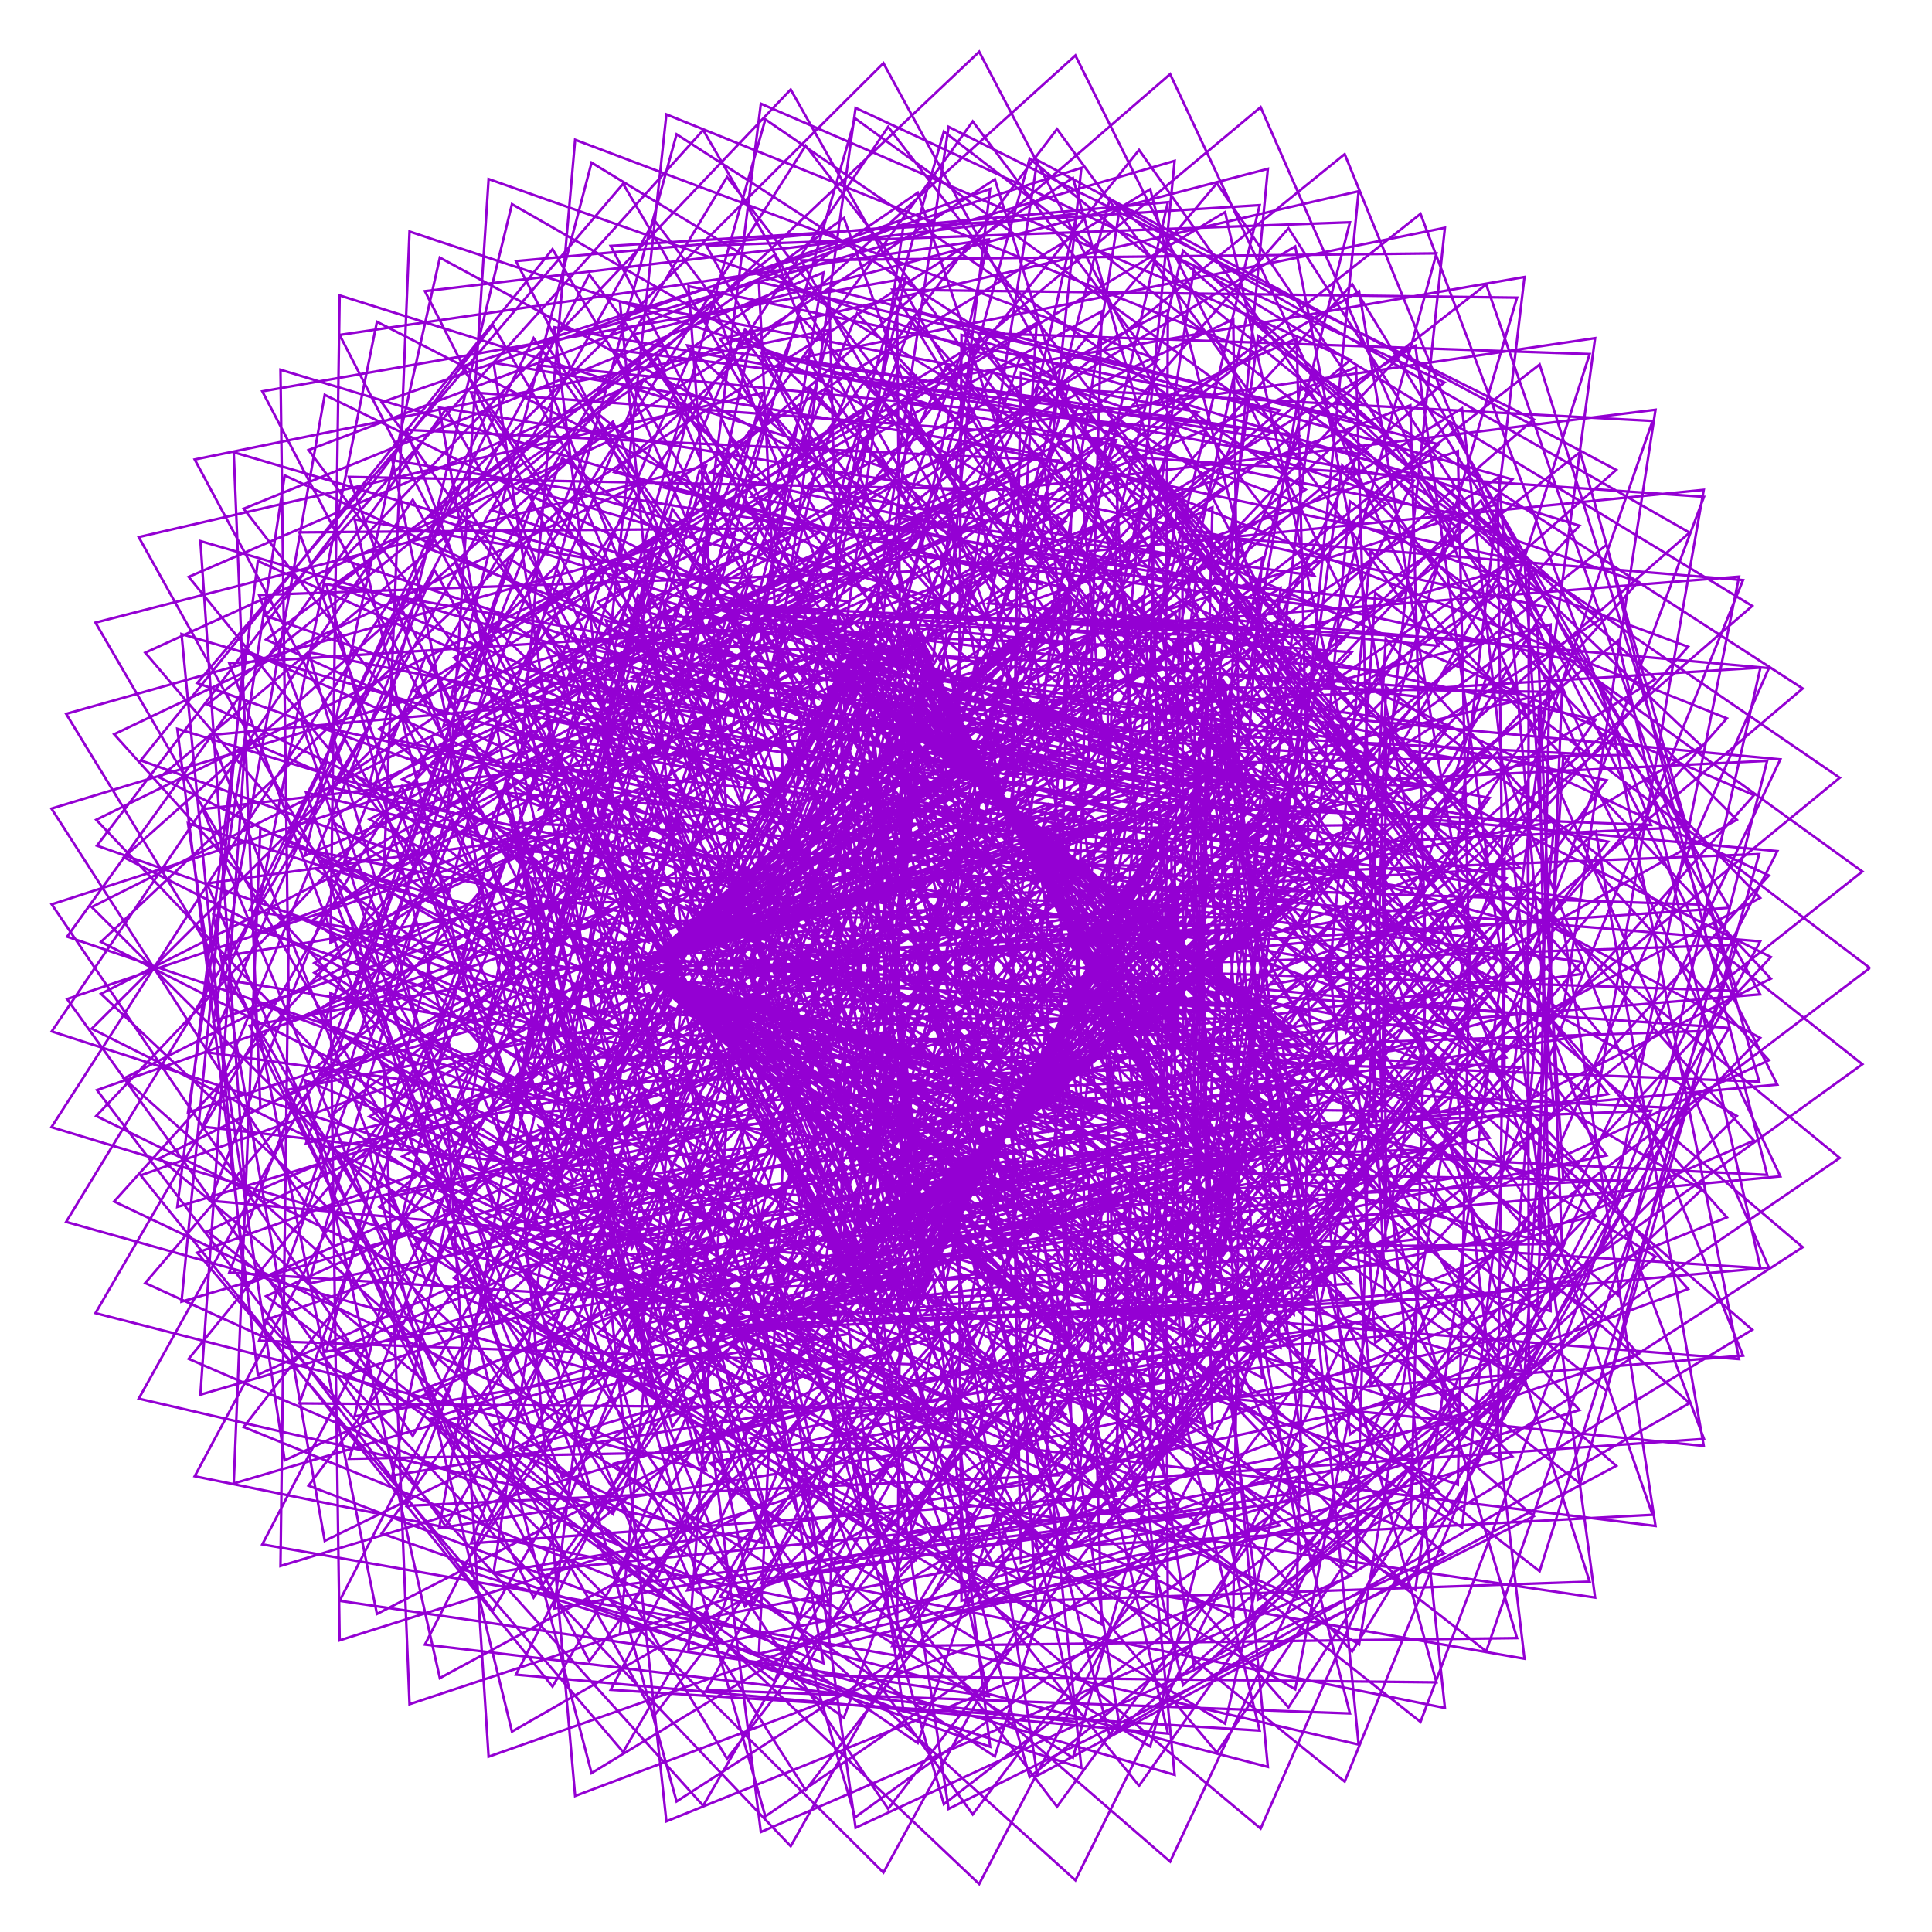 <?xml version="1.0" encoding="utf-8"  standalone="no"?>
<svg 
 width="777" height="777"
 viewBox="0 0 777 777"
 xmlns="http://www.w3.org/2000/svg"
 xmlns:xlink="http://www.w3.org/1999/xlink"
>

<title>Gnuplot</title>
<desc>Produced by GNUPLOT 5.2 patchlevel 7 </desc>

<g id="gnuplot_canvas">

<rect x="0" y="0" width="777" height="777" fill="none"/>
<defs>

	<circle id='gpDot' r='0.5' stroke-width='0.5' stroke='currentColor'/>
	<path id='gpPt0' stroke-width='0.222' stroke='currentColor' d='M-1,0 h2 M0,-1 v2'/>
	<path id='gpPt1' stroke-width='0.222' stroke='currentColor' d='M-1,-1 L1,1 M1,-1 L-1,1'/>
	<path id='gpPt2' stroke-width='0.222' stroke='currentColor' d='M-1,0 L1,0 M0,-1 L0,1 M-1,-1 L1,1 M-1,1 L1,-1'/>
	<rect id='gpPt3' stroke-width='0.222' stroke='currentColor' x='-1' y='-1' width='2' height='2'/>
	<rect id='gpPt4' stroke-width='0.222' stroke='currentColor' fill='currentColor' x='-1' y='-1' width='2' height='2'/>
	<circle id='gpPt5' stroke-width='0.222' stroke='currentColor' cx='0' cy='0' r='1'/>
	<use xlink:href='#gpPt5' id='gpPt6' fill='currentColor' stroke='none'/>
	<path id='gpPt7' stroke-width='0.222' stroke='currentColor' d='M0,-1.33 L-1.33,0.67 L1.33,0.67 z'/>
	<use xlink:href='#gpPt7' id='gpPt8' fill='currentColor' stroke='none'/>
	<use xlink:href='#gpPt7' id='gpPt9' stroke='currentColor' transform='rotate(180)'/>
	<use xlink:href='#gpPt9' id='gpPt10' fill='currentColor' stroke='none'/>
	<use xlink:href='#gpPt3' id='gpPt11' stroke='currentColor' transform='rotate(45)'/>
	<use xlink:href='#gpPt11' id='gpPt12' fill='currentColor' stroke='none'/>
	<path id='gpPt13' stroke-width='0.222' stroke='currentColor' d='M0,1.330 L1.265,0.411 L0.782,-1.067 L-0.782,-1.076 L-1.265,0.411 z'/>
	<use xlink:href='#gpPt13' id='gpPt14' fill='currentColor' stroke='none'/>
	<filter id='textbox' filterUnits='objectBoundingBox' x='0' y='0' height='1' width='1'>
	  <feFlood flood-color='white' flood-opacity='1' result='bgnd'/>
	  <feComposite in='SourceGraphic' in2='bgnd' operator='atop'/>
	</filter>
	<filter id='greybox' filterUnits='objectBoundingBox' x='0' y='0' height='1' width='1'>
	  <feFlood flood-color='lightgrey' flood-opacity='1' result='grey'/>
	  <feComposite in='SourceGraphic' in2='grey' operator='atop'/>
	</filter>
</defs>
<g fill="none" color="white" stroke="currentColor" stroke-width="1.00" stroke-linecap="butt" stroke-linejoin="miter">
</g>
<g fill="none" color="black" stroke="currentColor" stroke-width="1.00" stroke-linecap="butt" stroke-linejoin="miter">
</g>
<g fill="none" color="black" stroke="currentColor" stroke-width="1.00" stroke-linecap="butt" stroke-linejoin="miter">
</g>
	<g id="gnuplot_plot_1" ><title>real(z(t)),imag(z(t))</title>
<g fill="none" color="black" stroke="currentColor" stroke-width="1.00" stroke-linecap="butt" stroke-linejoin="miter">
	<path stroke='rgb(148,   0, 211)'  d='M752.0,389.3 L553.1,238.4 L541.4,415.2 L678.9,260.1 L431.8,168.7 L426.1,387.9 L543.6,262.3 L304.4,244.6
		L358.1,495.3 L500.5,374.3 L306.5,388.5 L433.9,615.2 L594.2,447.3 L424.0,445.1 L583.0,608.8 L707.9,378.6
		L510.5,362.2 L649.3,482.2 L699.4,231.9 L457.4,251.2 L573.2,379.3 L567.2,163.0 L321.1,257.1 L460.7,414.3
		L452.2,238.6 L256.9,389.3 L459.4,538.5 L474.0,358.8 L338.5,510.1 L586.3,597.1 L591.3,373.5 L471.8,495.2
		L708.0,510.0 L650.7,257.6 L504.6,378.2 L695.4,365.1 L565.5,140.4 L404.1,311.1 L574.5,316.2 L417.2,155.0
		L294.9,386.9 L495.7,403.8 L360.5,282.9 L313.7,531.0 L558.2,508.3 L443.7,376.0 L449.7,587.9 L694.5,489.6
		L552.3,328.9 L557.4,502.2 L749.0,350.5 L542.9,201.6 L525.4,382.8 L658.9,234.0 L410.6,149.9 L406.4,376.3
		L528.1,256.7 L294.9,243.1 L355.6,495.4 L505.3,373.2 L317.4,383.5 L449.2,604.4 L611.4,429.4 L440.2,419.9
		L595.6,577.2 L714.8,342.3 L510.4,323.6 L641.8,444.1 L685.2,197.0 L438.2,221.7 L551.4,356.7 L545.4,147.7
		L302.0,248.7 L446.8,411.1 L445.0,238.4 L256.9,389.3 L466.2,536.0 L486.2,351.5 L354.0,496.2 L602.4,575.9
		L605.1,345.3 L480.9,461.3 L710.7,472.5 L646.1,219.1 L492.8,341.5 L677.6,332.7 L543.8,114.3 L380.9,292.1
		L552.7,304.5 L399.3,149.4 L282.9,385.5 L490.8,404.2 L362.8,282.3 L322.3,526.7 L571.3,498.2 L458.8,358.9
		L464.1,563.5 L705.4,458.7 L557.6,293.1 L555.7,464.0 L739.9,312.8 L527.1,166.9 L504.4,353.4 L635.2,211.4
		L386.7,134.7 L385.2,367.9 L511.8,253.7 L285.2,243.2 L353.2,495.9 L509.8,371.4 L327.4,376.9 L462.6,591.4
		L625.5,409.1 L452.3,392.5 L603.1,544.0 L716.0,305.4 L504.2,285.6 L628.4,407.8 L665.8,164.8 L414.6,195.7
		L526.2,337.9 L521.5,136.1 L281.9,243.3 L432.5,410.1 L437.7,239.3 L256.9,389.3 L472.6,532.5 L497.2,342.3
		L367.1,480.0 L614.9,552.4 L614.4,315.2 L484.7,426.4 L707.5,435.0 L635.5,181.8 L475.4,307.1 L654.9,303.6
		L518.2,91.8 L355.1,277.1 L529.3,296.3 L380.8,146.7 L271.0,386.1 L486.1,405.3 L365.1,281.2 L330.1,521.0
		L582.6,486.2 L471.0,339.6 L474.4,537.1 L711.4,426.4 L557.3,257.0 L548.1,426.7 L725.0,276.9 L506.0,135.1
		L479.1,327.6 L608.2,192.8 L360.8,123.3 L362.9,362.9 L495.3,253.2 L275.7,244.7 L351.0,496.7 L513.9,368.8
		L336.3,368.9 L473.8,576.4 L636.2,386.8 L459.9,363.6 L605.4,510.1 L711.4,268.7 L492.2,249.0 L609.5,373.9
		L641.5,136.0 L387.3,173.6 L498.5,323.2 L496.0,128.4 L261.2,241.1 L418.3,411.4 L430.7,241.3 L256.9,389.3
		L478.3,528.0 L506.6,331.5 L377.5,462.0 L623.6,527.3 L618.8,284.1 L482.9,391.3 L698.5,398.5 L619.2,146.6
		L452.8,275.9 L628.0,278.3 L489.4,73.7 L327.2,266.2 L505.0,291.9 L362.1,146.9 L259.2,388.5 L481.6,407.2
		L367.1,279.9 L337.0,514.3 L592.0,472.5 L480.1,318.7 L480.5,509.5 L712.2,393.6 L551.3,221.4 L534.7,390.9
		L704.7,243.7 L480.3,107.0 L450.1,306.1 L578.6,178.7 L333.4,116.2 L340.1,361.5 L478.9,255.3 L266.5,247.8
		L348.8,497.9 L517.6,365.7 L343.8,359.5 L482.5,559.8 L643.3,363.1 L462.9,333.8 L602.3,476.2 L701.0,233.3
		L474.6,214.7 L585.6,343.4 L613.1,111.4 L356.8,156.1 L468.7,313.0 L469.7,124.7 L240.4,242.2 L404.4,414.8
		L424.1,244.4 L256.9,389.3 L483.3,522.6 L514.2,319.4 L385.0,442.6 L628.2,501.1 L618.3,252.7 L475.7,356.9
		L683.9,363.8 L597.7,114.4 L425.7,248.6 L597.5,257.5 L458.1,60.3 L297.9,259.9 L480.2,291.3 L343.6,150.1
		L248.0,392.8 L477.4,409.8 L368.9,278.2 L342.7,506.5 L599.0,457.6 L485.8,296.5 L482.2,481.2 L707.9,361.1
		L539.8,187.2 L515.9,357.7 L679.5,214.2 L450.4,83.2 L418.1,289.4 L547.1,169.3 L305.2,113.4 L317.4,363.6
		L463.0,260.0 L258.0,252.2 L346.9,499.4 L520.8,362.0 L349.8,349.1 L488.5,542.1 L646.7,338.5 L461.2,303.9
		L593.9,443.2 L685.3,199.8 L451.8,183.6 L557.1,317.0 L581.1,91.6 L324.0,143.6 L437.8,307.6 L443.1,125.2
		L220.1,246.6 L391.2,420.4 L418.1,248.4 L256.9,389.3 L487.4,516.6 L519.8,306.2 L389.4,422.2 L628.7,474.5
		L612.9,221.7 L463.2,324.0 L664.0,331.8 L571.3,86.0 L394.6,225.8 L564.0,241.8 L425.1,51.9 L268.0,258.2
		L455.7,294.7 L325.9,156.1 L237.5,398.7 L473.8,412.9 L370.4,276.3 L347.2,497.9 L603.7,441.7 L487.9,273.8
		L479.5,453.0 L698.5,329.7 L523.1,155.1 L492.1,327.9 L650.0,189.0 L417.2,64.4 L383.8,278.0 L514.6,165.0
		L276.9,115.1 L295.3,369.3 L448.1,267.1 L250.2,258.0 L345.3,501.2 L523.4,357.9 L354.0,337.8 L491.7,523.6
		L646.1,313.8 L454.9,274.7 L580.5,411.9 L664.6,169.3 L424.5,156.4 L524.9,295.5 L546.4,76.9 L289.6,136.3
		L406.4,307.1 L416.9,129.9 L200.7,254.1 L379.1,428.0 L412.8,253.4 L256.9,389.3 L490.4,510.0 L523.2,292.4
		L390.5,401.4 L625.1,448.2 L602.7,192.0 L445.7,293.5 L639.4,303.4 L540.8,62.0 L360.3,208.2 L528.6,231.5
		L391.2,48.8 L238.2,261.2 L432.0,301.8 L309.3,164.8 L228.2,406.2 L470.6,416.7 L371.6,274.2 L350.2,488.7
		L605.8,425.3 L486.5,251.0 L472.3,425.6 L684.4,300.1 L501.6,126.1 L464.0,302.1 L616.8,168.7 L381.5,51.0
		L348.2,272.0 L481.8,165.8 L249.3,121.2 L274.3,378.4 L434.4,276.4 L243.4,264.8 L343.9,503.3 L525.2,353.4
		L356.4,326.1 L491.9,504.9 L641.7,289.4 L444.0,246.8 L562.3,383.1 L639.3,142.4 L393.3,133.9 L489.7,279.2
		L509.9,67.9 L254.5,134.6 L375.2,311.5 L391.8,138.6 L182.6,264.5 L368.3,437.4 L408.3,259.2 L256.9,389.3
		L492.5,503.0 L524.5,278.1 L388.3,380.7 L617.3,422.7 L588.0,164.2 L423.6,266.2 L610.6,279.1 L507.0,43.1
		L323.7,196.2 L491.9,226.8 L357.2,51.0 L209.3,268.8 L409.7,312.6 L294.3,176.0 L220.1,415.1 L468.1,420.8
		L372.4,271.9 L351.8,479.2 L605.4,408.8 L481.5,228.7 L461.0,399.7 L665.8,273.1 L475.8,100.8 L432.2,281.0
		L580.9,153.8 L344.1,43.4 L312.1,271.6 L449.6,171.8 L222.9,131.6 L255.1,390.6 L422.4,287.8 L237.8,272.7
		L342.9,505.5 L526.4,348.6 L357.0,314.1 L489.2,486.4 L633.6,266.0 L429.0,220.9 L539.9,357.5 L610.1,119.7
		L358.9,116.5 L452.5,268.6 L472.4,64.7 L219.5,138.3 L345.2,320.8 L368.3,151.1 L166.5,277.6 L359.2,448.4
		L404.8,265.5 L256.9,389.2 L493.3,495.8 L523.5,263.8 L383.0,360.6 L605.7,398.8 L569.2,139.1 L397.5,242.6
		L578.4,259.7 L470.6,29.8 L285.6,190.0 L455.0,228.0 L324.0,58.6 L181.9,280.9 L389.3,326.7 L281.3,189.4
		L213.5,425.2 L466.2,425.3 L372.9,269.5 L351.9,469.5 L602.3,392.5 L473.1,207.5 L445.7,375.8 L643.2,249.3
		L446.4,79.9 L397.4,265.2 L543.2,144.7 L306.0,41.7 L276.4,276.9 L418.7,182.7 L198.5,145.9 L237.9,405.7
		L412.3,300.9 L233.4,281.3 L342.2,507.8 L526.8,343.8 L355.7,302.2 L483.7,468.5 L621.8,244.2 L410.0,197.7
		L513.7,335.7 L577.7,101.9 L322.2,104.7 L414.0,264.0 L434.9,67.5 L185.6,147.5 L317.0,334.6 L347.1,167.1
		L152.6,293.1 L351.8,460.6 L402.3,272.4 L256.9,389.3 L493.1,488.5 L520.3,249.9 L374.5,341.6 L590.5,377.0
		L546.6,117.2 L368.1,223.4 L543.6,245.5 L432.5,22.3 L247.1,189.9 L418.7,234.9 L292.4,71.2 L156.7,297.1
		L371.4,343.8 L270.4,204.7 L208.6,436.1 L465.1,430.1 L373.0,267.1 L350.4,460.0 L596.8,377.0 L461.5,187.9
		L427.0,354.6 L617.1,229.3 L414.1,63.8 L360.7,255.0 L504.5,141.7 L268.0,46.0 L241.9,287.8 L389.8,198.3
		L176.6,163.9 L223.4,423.3 L404.4,315.4 L230.5,290.5 L342.0,510.3 L526.4,338.9 L352.5,290.6 L475.4,451.8
		L606.8,224.5 L387.7,177.8 L484.5,318.3 L542.9,89.4 L284.1,98.8 L375.2,265.4 L398.2,76.0 L153.5,161.8
		L291.3,352.7 L328.7,186.3 L141.2,310.6 L346.4,473.9 L400.9,279.5 L256.9,389.3 L491.7,481.4 L515.0,236.6
		L363.2,324.1 L572.0,357.9 L520.9,99.1 L336.0,209.0 L506.9,236.9 L393.8,20.8 L209.0,195.8 L383.9,247.4
		L263.2,88.6 L134.4,317.0 L356.4,363.5 L262.2,221.5 L205.4,447.7 L464.7,434.9 L372.7,264.7 L347.5,450.8
		L588.8,362.4 L446.9,170.3 L405.1,336.7 L588.3,213.7 L379.6,52.9 L322.8,250.7 L465.7,144.7 L231.3,56.2
		L209.6,303.9 L363.8,218.3 L157.8,185.1 L211.8,443.0 L398.8,331.0 L229.1,300.1 L342.1,512.7 L525.3,334.2
		L347.6,279.6 L464.6,436.5 L589.0,207.4 L362.5,161.6 L452.9,305.6 L506.6,82.5 L245.6,98.9 L337.2,272.9
		L363.4,90.2 L124.1,181.0 L268.7,374.5 L313.4,208.1 L132.8,329.6 L343.2,487.8 L400.7,286.8 L256.9,389.3
		L489.2,474.5 L507.6,224.4 L349.3,308.6 L550.8,341.8 L492.7,85.3 L302.1,199.9 L469.4,234.2 L355.3,25.4
		L172.3,207.6 L351.6,265.2 L237.0,110.4 L115.5,340.2 L344.7,385.3 L256.6,239.3 L204.1,459.6 L465.1,439.8
		L372.1,262.3 L343.1,442.1 L578.7,349.3 L429.8,155.2 L380.7,322.3 L557.4,202.8 L343.9,47.6 L284.6,252.4
		L428.0,153.8 L196.5,72.0 L180.2,324.8 L341.2,242.0 L142.6,208.9 L203.4,464.2 L395.8,347.2 L229.1,309.7
		L342.5,515.1 L523.4,329.7 L341.0,269.6 L451.5,423.1 L568.6,193.3 L335.1,149.5 L419.7,298.1 L469.7,81.3
		L207.5,105.0 L300.8,286.3 L331.2,109.6 L98.0,204.6 L249.8,399.7 L301.8,232.0 L127.4,349.7 L342.3,502.1
		L401.5,294.0 L256.9,389.2 L485.7,468.2 L498.4,213.4 L333.1,295.5 L527.4,329.3 L462.6,76.1 L267.1,196.1
		L431.9,237.4 L318.0,36.0 L137.9,225.0 L322.4,287.9 L214.6,136.0 L100.4,366.0 L336.6,408.7 L253.9,257.9
		L204.7,471.6 L466.3,444.5 L371.1,260.1 L337.5,434.3 L566.7,338.0 L410.5,142.9 L354.3,312.0 L525.1,196.9
		L307.8,48.0 L247.3,260.0 L392.1,168.7 L164.7,93.1 L154.4,350.1 L322.6,269.0 L131.2,234.9 L198.4,486.5
		L395.3,363.8 L230.7,319.3 L343.4,517.4 L520.9,325.5 L332.9,260.7 L436.5,411.9 L546.3,182.5 L306.2,141.9
		L385.7,295.9 L433.1,85.9 L170.9,117.1 L266.9,305.2 L302.4,133.9 L75.9,232.0 L235.1,427.4 L294.1,257.4
		L125.3,370.4 L343.5,516.4 L403.6,301.0 L256.9,389.3 L481.2,462.4 L487.6,204.0 L315.1,285.1 L502.2,320.6
		L431.5,71.6 L232.0,197.9 L395.4,246.4 L282.8,52.3 L106.7,247.6 L297.1,314.8 L196.4,164.8 L89.6,393.9
		L332.1,433.0 L254.1,276.6 L207.1,483.3 L468.2,449.0 L369.7,258.1 L330.7,427.4 L553.1,328.6 L389.6,133.9
		L326.6,305.9 L492.3,196.0 L272.1,54.0 L211.5,273.4 L358.9,189.0 L136.6,118.8 L132.9,379.1 L308.4,298.6
		L124.1,262.3 L196.9,509.3 L397.4,380.2 L233.7,328.4 L344.6,519.5 L517.8,321.8 L323.5,253.2 L419.9,403.2
		L522.6,175.4 L276.4,138.9 L351.8,299.0 L397.6,96.3 L136.6,134.7 L236.5,329.1 L277.8,162.4 L58.4,262.5
		L224.9,457.2 L290.4,283.8 L126.4,391.2 L347.0,530.2 L406.6,307.6 L256.9,389.2 L475.9,457.5 L475.5,196.4
		L295.7,277.6 L476.1,316.0 L400.1,72.1 L197.6,205.1 L360.7,261.0 L250.6,73.9 L79.3,274.7 L276.3,345.4
		L183.0,196.1 L83.2,423.2 L331.6,457.8 L257.3,295.0 L211.3,494.6 L470.7,453.1 L368.1,256.3 L322.9,421.7
		L538.1,321.5 L367.4,128.2 L298.4,304.2 L459.8,200.4 L237.9,65.4 L178.3,292.2 L329.4,214.2 L112.8,148.7
		L116.2,411.2 L299.1,330.1 L121.4,290.5 L199.1,532.0 L402.1,396.0 L238.2,337.0 L346.1,521.4 L514.1,318.6
		L313.1,247.3 L402.2,397.2 L498.1,172.1 L246.5,140.6 L318.8,307.3 L364.2,112.0 L105.5,157.4 L210.1,357.6
		L258.0,194.3 L45.9,295.3 L219.5,488.1 L290.9,310.4 L130.7,411.5 L352.6,543.4 L410.7,313.6 L256.9,389.3
		L469.9,453.4 L462.4,190.8 L275.3,273.3 L449.5,315.5 L369.1,77.5 L164.8,217.7 L328.8,280.9 L222.2,100.2
		L56.6,305.8 L260.6,378.8 L174.6,229.1 L81.5,453.1 L334.9,482.3 L263.3,312.7 L217.3,505.0 L473.9,456.8
		L366.1,254.8 L314.4,417.3 L522.3,316.9 L344.7,126.0 L270.2,306.9 L428.4,209.7 L205.9,82.1 L148.5,316.0
		L304.2,243.7 L94.0,181.9 L104.7,445.4 L294.8,362.6 L123.1,318.7 L204.8,554.1 L409.2,411.0 L243.9,344.8
		L347.9,523.1 L509.9,316.1 L301.9,243.0 L383.8,394.0 L473.3,172.6 L217.3,147.0 L287.5,320.7 L333.6,132.7
		L78.3,184.8 L188.5,389.8 L243.3,229.0 L38.7,329.7 L219.1,519.5 L295.6,336.5 L138.2,431.0 L360.2,555.5
		L415.7,319.0 L256.9,389.3 L463.3,450.3 L448.5,187.4 L254.5,272.2 L423.1,319.1 L339.4,87.7 L134.3,235.2
		L300.3,305.5 L198.2,130.7 L39.0,340.1 L250.3,414.3 L171.5,263.0 L84.5,482.9 L342.1,506.0 L272.0,329.3
		L224.8,514.4 L477.6,460.0 L364.0,253.6 L305.2,414.2 L505.9,314.8 L321.9,127.5 L242.8,314.1 L398.8,223.9
		L176.9,103.6 L122.7,344.1 L283.9,276.9 L80.6,217.6 L98.7,481.0 L295.6,395.4 L129.1,346.4 L213.8,575.1
		L418.5,424.6 L250.8,351.6 L349.9,524.4 L505.4,314.2 L290.1,240.6 L365.0,393.8 L448.9,177.0 L189.4,157.8
		L258.7,338.9 L306.7,158.0 L55.8,216.0 L172.2,425.0 L234.3,265.5 L36.9,364.8 L223.5,550.7 L304.3,361.7
		L148.6,449.0 L369.6,566.3 L421.4,323.4 L256.9,389.3 L456.3,448.3 L434.2,186.1 L233.8,274.3 L397.7,326.9
		L311.6,102.4 L107.0,257.2 L276.0,334.3 L179.3,164.6 L27.0,376.7 L245.6,450.9 L173.8,297.0 L92.2,511.8
		L352.8,528.4 L283.2,344.3 L233.7,522.5 L481.8,462.5 L361.7,252.7 L295.7,412.6 L489.3,315.2 L299.6,132.5
		L216.8,325.4 L371.8,242.5 L151.6,129.4 L101.6,375.9 L269.0,312.8 L73.0,255.0 L98.4,517.1 L301.5,427.6
		L139.5,372.8 L226.1,594.3 L429.9,436.7 L258.6,357.2 L352.1,525.4 L500.7,313.1 L278.1,240.0 L346.5,396.5
		L425.6,185.2 L163.5,172.9 L233.1,361.3 L284.0,187.2 L38.4,250.4 L161.6,462.3 L231.1,303.0 L40.6,399.7
		L232.7,580.7 L316.8,385.1 L161.8,465.1 L380.5,575.5 L427.8,327.0 L256.9,389.3 L449.0,447.4 L420.0,187.1
		L213.7,279.7 L373.8,338.5 L286.5,121.3 L83.4,283.3 L256.6,366.5 L166.0,201.0 L20.8,414.8 L246.8,487.8
		L181.3,330.2 L104.2,539.2 L366.9,548.7 L296.6,357.4 L243.7,529.0 L486.3,464.4 L359.3,252.2 L286.0,412.6
		L473.1,318.3 L278.4,140.9 L193.0,340.7 L348.0,265.1 L130.6,158.8 L85.8,410.7 L260.0,350.5 L71.3,293.1
		L103.7,552.9 L312.4,458.6 L153.8,397.2 L241.2,611.5 L443.0,446.7 L267.3,361.5 L354.5,526.1 L495.9,312.7
		L266.2,241.3 L328.7,402.0 L403.8,196.9 L140.3,191.8 L211.4,387.5 L266.2,219.6 L26.6,287.1 L157.0,500.7
		L233.9,340.5 L49.8,433.7 L246.5,608.9 L332.8,406.3 L177.2,479.1 L392.8,582.8 L434.6,329.4 L256.9,389.2
		L441.8,447.7 L406.0,190.3 L194.7,288.1 L352.0,353.7 L264.6,143.9 L64.2,312.7 L242.4,401.3 L158.5,239.0
		L20.7,453.3 L253.7,524.1 L193.9,361.8 L120.4,564.4 L384.1,566.6 L311.9,368.2 L254.6,534.0 L491.0,465.5
		L356.9,252.1 L276.5,414.0 L457.5,323.8 L258.8,152.5 L171.8,359.4 L328.1,291.1 L114.5,191.2 L75.6,447.4
		L256.9,389.3 L75.6,331.1 L114.5,587.3 L328.1,487.4 L171.8,419.1 L258.8,626.0 L457.5,454.7 L276.5,364.5
		L356.9,526.4 L491.0,313.0 L254.6,244.5 L311.9,410.3 L384.1,211.9 L120.4,214.1 L193.9,416.7 L253.7,254.4
		L20.7,325.2 L158.5,539.5 L242.4,377.2 L64.2,465.8 L264.6,634.6 L352.0,424.8 L194.7,490.4 L406.0,588.2
		L441.8,330.8 L256.9,389.2 L434.6,449.1 L392.8,195.7 L177.2,299.4 L332.8,372.2 L246.5,169.6 L49.8,344.8
		L233.9,438.0 L157.0,277.8 L26.6,491.4 L266.2,558.9 L211.4,391.0 L140.3,586.7 L403.8,581.6 L328.7,376.5
		L266.2,537.2 L495.9,465.8 L354.5,252.4 L267.3,417.0 L443.0,331.8 L241.2,167.0 L153.8,381.3 L312.4,319.9
		L103.7,225.6 L71.3,485.4 L260.0,428.0 L85.8,367.8 L130.6,619.7 L348.0,513.4 L193.0,437.8 L278.4,637.6
		L473.1,460.2 L286.0,365.9 L359.3,526.3 L486.3,314.1 L243.7,249.5 L296.6,421.1 L366.9,229.8 L104.2,239.3
		L181.3,448.3 L246.8,290.7 L20.8,363.7 L166.0,577.5 L256.6,412.0 L83.4,495.2 L286.5,657.2 L373.8,440.0
		L213.7,498.8 L420.0,591.4 L449.0,331.1 L256.9,389.2 L427.8,451.5 L380.5,203.0 L161.8,313.4 L316.8,393.4
		L232.7,197.8 L40.6,378.8 L231.1,475.5 L161.6,316.2 L38.4,528.1 L284.0,591.3 L233.1,417.2 L163.5,605.6
		L425.6,593.3 L346.5,382.0 L278.1,538.5 L500.7,465.4 L352.1,253.1 L258.6,421.3 L429.9,341.8 L226.1,184.2
		L139.5,405.7 L301.5,350.9 L98.4,261.4 L73.0,523.5 L269.0,465.7 L101.6,402.6 L151.6,649.1 L371.8,536.0
		L216.8,453.1 L299.6,646.0 L489.3,463.3 L295.7,365.9 L361.7,525.8 L481.8,316.0 L233.7,256.0 L283.2,434.2
		L352.8,250.1 L92.2,266.7 L173.8,481.5 L245.6,327.6 L27.0,401.8 L179.3,613.9 L276.0,444.2 L107.0,521.3
		L311.6,676.1 L397.7,451.6 L233.8,504.2 L434.2,592.4 L456.3,330.2 L256.9,389.2 L421.4,455.1 L369.6,212.2
		L148.6,329.5 L304.3,416.8 L223.5,227.8 L36.9,413.7 L234.3,513.0 L172.2,353.5 L55.8,562.5 L306.7,620.5
		L258.7,439.6 L189.4,620.7 L448.9,601.5 L365.0,384.7 L290.1,537.9 L505.4,464.3 L349.9,254.1 L250.8,426.9
		L418.5,353.9 L213.8,203.4 L129.1,432.1 L295.6,383.1 L98.7,297.5 L80.6,560.9 L283.9,501.6 L122.7,434.4
		L176.9,674.9 L398.8,554.6 L242.8,464.4 L321.9,651.0 L505.9,463.7 L305.2,364.3 L364.0,524.9 L477.6,318.5
		L224.8,264.1 L272.0,449.2 L342.1,272.5 L84.5,295.6 L171.5,515.5 L250.3,364.2 L39.0,438.4 L198.2,647.8
		L300.3,473.0 L134.3,543.3 L339.4,690.8 L423.1,459.4 L254.5,506.3 L448.5,591.1 L463.3,328.2 L256.9,389.3
		L415.7,459.5 L360.2,223.0 L138.2,347.5 L295.6,442.0 L219.1,259.0 L38.7,448.8 L243.3,549.5 L188.5,388.7
		L78.3,593.7 L333.6,645.8 L287.5,457.8 L217.3,631.5 L473.3,605.9 L383.8,384.5 L301.9,535.5 L509.9,462.4
		L347.9,255.4 L243.9,433.7 L409.2,367.5 L204.8,224.4 L123.1,459.8 L294.8,415.9 L104.7,333.1 L94.0,596.6
		L304.2,534.8 L148.5,462.5 L205.9,696.4 L428.4,568.8 L270.2,471.6 L344.7,652.5 L522.3,461.6 L314.4,361.2
		L366.1,523.7 L473.9,321.7 L217.3,273.5 L263.3,465.8 L334.9,296.2 L81.5,325.4 L174.6,549.4 L260.6,399.7
		L56.6,472.7 L222.2,678.3 L328.8,497.6 L164.8,560.8 L369.1,701.0 L449.5,463.0 L275.3,505.2 L462.4,587.7
		L469.9,325.1 L256.9,389.3 L410.7,464.9 L352.6,235.1 L130.7,367.0 L290.9,468.1 L219.5,290.4 L45.9,483.2
		L258.0,584.2 L210.1,420.9 L105.5,621.1 L364.2,666.5 L318.8,471.2 L246.5,637.9 L498.1,606.4 L402.2,381.3
		L313.1,531.2 L514.1,459.9 L346.1,257.1 L238.2,441.5 L402.1,382.5 L199.1,246.5 L121.4,488.0 L299.1,448.4
		L116.2,367.3 L112.8,629.8 L329.4,564.3 L178.3,486.3 L237.9,713.1 L459.8,578.1 L298.4,474.3 L367.4,650.3
		L538.1,457.0 L322.9,356.8 L368.1,522.2 L470.7,325.4 L211.3,283.9 L257.3,483.5 L331.6,320.7 L83.2,355.3
		L183.0,582.4 L276.3,433.1 L79.3,503.8 L250.6,704.6 L360.7,517.5 L197.6,573.4 L400.1,706.4 L476.1,462.5
		L295.7,500.9 L475.5,582.1 L475.9,321.0 L256.9,389.3 L406.6,470.9 L347.0,248.3 L126.4,387.3 L290.4,494.7
		L224.9,321.3 L58.4,516.0 L277.8,616.1 L236.5,449.4 L136.6,643.8 L397.6,682.2 L351.8,479.5 L276.4,639.6
		L522.6,603.1 L419.9,375.3 L323.5,525.3 L517.8,456.7 L344.6,259.0 L233.7,450.1 L397.4,398.3 L196.9,269.2
		L124.1,516.2 L308.4,479.9 L132.9,399.4 L136.6,659.7 L358.9,589.5 L211.5,505.1 L272.1,724.5 L492.3,582.5
		L326.6,472.6 L389.6,644.6 L553.1,449.9 L330.7,351.1 L369.7,520.4 L468.2,329.5 L207.1,295.2 L254.1,501.9
		L332.1,345.5 L89.6,384.6 L196.4,613.7 L297.1,463.7 L106.7,530.9 L282.8,726.2 L395.4,532.1 L232.0,580.6
		L431.5,706.9 L502.2,457.9 L315.1,493.4 L487.6,574.5 L481.2,316.1 L256.9,389.2 L403.6,477.5 L343.5,262.1
		L125.3,408.1 L294.1,521.1 L235.1,351.1 L75.9,546.5 L302.4,644.6 L266.9,473.3 L170.9,661.4 L433.1,692.6
		L385.7,482.6 L306.2,636.6 L546.3,596.0 L436.5,366.6 L332.9,517.8 L520.9,453.0 L343.4,261.1 L230.7,459.2
		L395.3,414.7 L198.4,292.0 L131.2,543.6 L322.6,509.5 L154.4,428.4 L164.7,685.4 L392.1,609.8 L247.3,518.5
		L307.8,730.5 L525.1,581.6 L354.3,466.5 L410.5,635.6 L566.7,440.5 L337.5,344.2 L371.1,518.4 L466.3,334.0
		L204.7,306.9 L253.9,520.6 L336.6,369.8 L100.4,412.5 L214.6,642.5 L322.4,490.6 L137.9,553.5 L318.0,742.5
		L431.9,541.1 L267.1,582.4 L462.6,702.4 L527.4,449.2 L333.1,483.0 L498.4,565.1 L485.7,310.3 L256.9,389.3
		L401.5,484.5 L342.3,276.4 L127.4,428.8 L301.8,546.5 L249.8,378.8 L98.0,573.9 L331.2,668.9 L300.8,492.2
		L207.5,673.5 L469.7,697.2 L419.7,480.4 L335.1,629.0 L568.6,585.2 L451.5,355.4 L341.0,508.9 L523.4,448.8
		L342.5,263.4 L229.1,468.8 L395.8,431.3 L203.4,314.3 L142.6,569.6 L341.2,536.5 L180.2,453.7 L196.5,706.5
		L428.0,624.7 L284.6,526.1 L343.9,730.9 L557.4,575.7 L380.7,456.2 L429.8,623.3 L578.7,429.2 L343.1,336.4
		L372.1,516.2 L465.1,338.7 L204.1,318.9 L256.6,539.2 L344.7,393.2 L115.5,438.3 L237.0,668.1 L351.6,513.3
		L172.3,570.9 L355.3,753.1 L469.4,544.3 L302.1,578.6 L492.7,693.2 L550.8,436.7 L349.3,469.9 L507.6,554.1
		L489.2,304.0 L256.9,389.2 L400.7,491.7 L343.2,290.7 L132.8,448.9 L313.4,570.4 L268.7,404.0 L124.1,597.5
		L363.4,688.3 L337.2,505.6 L245.6,679.6 L506.6,696.0 L452.9,472.9 L362.5,616.9 L589.0,571.1 L464.6,342.0
		L347.6,498.9 L525.3,444.3 L342.1,265.8 L229.1,478.4 L398.8,447.5 L211.8,335.5 L157.8,593.4 L363.8,560.2
		L209.6,474.6 L231.3,722.3 L465.7,633.8 L322.8,527.8 L379.6,725.6 L588.3,564.8 L405.1,441.8 L446.9,608.2
		L588.8,416.1 L347.5,327.7 L372.7,513.8 L464.7,343.6 L205.4,330.8 L262.2,557.0 L356.4,415.0 L134.4,461.5
		L263.2,689.9 L383.9,531.1 L209.0,582.7 L393.8,757.7 L506.9,541.6 L336.0,569.5 L520.9,679.4 L572.0,420.6
		L363.2,454.4 L515.0,541.9 L491.7,297.1 L256.9,389.3 L400.9,499.0 L346.4,304.6 L141.2,467.9 L328.7,592.2
		L291.3,425.8 L153.5,616.7 L398.2,702.5 L375.2,513.1 L284.1,679.7 L542.9,689.1 L484.5,460.2 L387.7,600.7
		L606.8,554.0 L475.4,326.7 L352.5,487.9 L526.4,439.6 L342.0,268.2 L230.5,488.0 L404.4,463.1 L223.4,355.2
		L176.6,614.6 L389.8,580.2 L241.9,490.7 L268.0,732.5 L504.5,636.8 L360.7,523.5 L414.1,714.7 L617.1,549.2
		L427.0,423.9 L461.5,590.6 L596.8,401.5 L350.4,318.5 L373.0,511.4 L465.1,348.4 L208.6,342.4 L270.4,573.8
		L371.4,434.7 L156.7,481.4 L292.4,707.3 L418.7,543.6 L247.1,588.6 L432.5,756.2 L543.6,533.0 L368.1,555.1
		L546.6,661.3 L590.5,401.5 L374.5,436.9 L520.3,528.6 L493.1,290.0 L256.9,389.3 L402.3,506.1 L351.8,317.9
		L152.6,485.4 L347.1,611.4 L317.0,443.9 L185.6,631.0 L434.9,711.0 L414.0,514.5 L322.2,673.8 L577.7,676.6
		L513.7,442.8 L410.0,580.8 L621.8,534.3 L483.7,310.0 L355.7,476.3 L526.8,434.7 L342.2,270.7 L233.4,497.2
		L412.3,477.6 L237.9,372.8 L198.5,632.6 L418.7,595.8 L276.4,501.6 L306.0,736.8 L543.2,633.8 L397.4,513.3
		L446.4,698.6 L643.2,529.2 L445.7,402.7 L473.1,571.0 L602.3,386.0 L351.9,309.0 L372.9,509.0 L466.2,353.2
		L213.5,353.3 L281.3,589.1 L389.3,451.8 L181.9,497.6 L324.0,719.9 L455.0,550.5 L285.6,588.5 L470.6,748.7
		L578.4,518.8 L397.5,535.9 L569.2,639.4 L605.7,379.7 L383.0,417.9 L523.5,514.7 L493.3,282.7 L256.9,389.2
		L404.8,513.0 L359.2,330.1 L166.5,500.9 L368.3,627.4 L345.2,457.7 L219.5,640.2 L472.4,713.8 L452.5,509.9
		L358.9,662.0 L610.1,658.8 L539.9,421.0 L429.0,557.6 L633.6,512.5 L489.2,292.1 L357.0,464.4 L526.4,429.9
		L342.9,273.0 L237.8,505.8 L422.4,490.7 L255.1,387.9 L222.9,646.9 L449.6,606.7 L312.1,506.9 L344.1,735.1
		L580.9,624.7 L432.2,497.5 L475.8,677.7 L665.8,505.4 L461.0,378.8 L481.5,549.8 L605.4,369.7 L351.8,299.3
		L372.4,506.6 L468.1,357.7 L220.1,363.4 L294.3,602.5 L409.7,465.9 L209.3,509.7 L357.2,727.5 L491.9,551.7
		L323.7,582.3 L507.0,735.4 L610.6,499.4 L423.6,512.3 L588.0,614.3 L617.3,355.8 L388.3,397.8 L524.5,500.4
		L492.5,275.5 L256.9,389.2 L408.3,519.3 L368.3,341.1 L182.6,514.0 L391.8,639.9 L375.2,467.0 L254.5,643.9
		L509.9,710.6 L489.7,499.3 L393.3,644.6 L639.3,636.1 L562.3,395.4 L444.0,531.7 L641.7,489.1 L491.9,273.6
		L356.4,452.4 L525.2,425.1 L343.9,275.2 L243.4,513.7 L434.4,502.1 L274.3,400.1 L249.3,657.3 L481.8,612.7
		L348.2,506.5 L381.5,727.5 L616.8,609.8 L464.0,476.4 L501.6,652.4 L684.4,478.4 L472.3,352.9 L486.5,527.5
		L605.8,353.2 L350.2,289.8 L371.6,504.3 L470.6,361.8 L228.2,372.3 L309.3,613.7 L432.0,476.7 L238.2,517.3
		L391.2,729.7 L528.6,547.0 L360.3,570.3 L540.8,716.5 L639.4,475.1 L445.7,485.0 L602.7,586.5 L625.1,330.3
		L390.5,377.1 L523.2,486.1 L490.4,268.5 L256.9,389.3 L412.8,525.1 L379.1,350.5 L200.7,524.4 L416.9,648.6
		L406.4,471.4 L289.6,642.2 L546.4,701.6 L524.9,483.0 L424.5,622.1 L664.6,609.2 L580.5,366.6 L454.9,503.8
		L646.1,464.7 L491.7,254.9 L354.0,440.7 L523.4,420.6 L345.3,277.3 L250.2,520.5 L448.1,511.4 L295.3,409.2
		L276.9,663.4 L514.6,613.5 L383.8,500.5 L417.2,714.1 L650.0,589.5 L492.1,450.6 L523.1,623.4 L698.5,448.8
		L479.5,325.5 L487.9,504.7 L603.7,336.8 L347.2,280.6 L370.4,502.2 L473.8,365.6 L237.5,379.8 L325.9,622.4
		L455.7,483.8 L268.0,520.3 L425.1,726.6 L564.0,536.7 L394.6,552.7 L571.3,692.5 L664.0,446.7 L463.2,454.5
		L612.9,556.8 L628.7,304.0 L389.4,356.3 L519.8,472.3 L487.4,261.9 L256.9,389.3 L418.1,530.1 L391.2,358.1
		L220.1,531.9 L443.1,653.3 L437.8,470.9 L324.0,634.9 L581.1,686.9 L557.1,461.5 L451.8,594.9 L685.3,578.7
		L593.9,335.3 L461.2,474.6 L646.7,440.0 L488.5,236.4 L349.8,429.4 L520.8,416.5 L346.9,279.1 L258.0,526.3
		L463.0,518.5 L317.4,414.9 L305.2,665.1 L547.1,609.2 L418.1,489.1 L450.4,695.3 L679.5,564.3 L515.9,420.8
		L539.8,591.3 L707.9,417.4 L482.2,297.3 L485.8,482.0 L599.0,320.9 L342.7,272.0 L368.9,500.3 L477.4,368.7
		L248.0,385.7 L343.6,628.4 L480.2,487.2 L297.9,518.6 L458.1,718.2 L597.5,521.0 L425.7,529.9 L597.7,664.1
		L683.9,414.7 L475.7,421.6 L618.3,525.8 L628.2,277.4 L385.0,335.9 L514.2,459.1 L483.3,255.9 L256.9,389.3
		L424.1,534.1 L404.4,363.7 L240.4,536.3 L469.7,653.8 L468.7,465.5 L356.8,622.4 L613.1,667.1 L585.6,435.1
		L474.6,563.8 L701.0,545.2 L602.3,302.3 L462.9,444.7 L643.3,415.4 L482.5,218.7 L343.8,419.0 L517.6,412.8
		L348.8,280.6 L266.5,530.7 L478.9,523.2 L340.1,417.0 L333.4,662.3 L578.6,599.8 L450.1,472.4 L480.3,671.5
		L704.7,534.8 L534.7,387.6 L551.3,557.1 L712.2,384.9 L480.5,269.0 L480.1,459.8 L592.0,306.0 L337.0,264.2
		L367.1,498.6 L481.6,371.3 L259.2,390.0 L362.1,631.6 L505.0,486.6 L327.2,512.3 L489.4,704.8 L628.0,500.2
		L452.8,502.6 L619.2,631.9 L698.5,380.0 L482.9,387.2 L618.8,494.4 L623.6,251.2 L377.5,316.5 L506.6,447.0
		L478.3,250.5 L256.9,389.2 L430.7,537.2 L418.3,367.1 L261.2,537.4 L496.0,650.1 L498.5,455.3 L387.3,604.9
		L641.5,642.5 L609.5,404.6 L492.2,529.5 L711.4,509.8 L605.4,268.4 L459.9,414.9 L636.2,391.7 L473.8,202.1
		L336.3,409.6 L513.9,409.7 L351.0,281.8 L275.7,533.8 L495.3,525.3 L362.9,415.6 L360.8,655.2 L608.2,585.7
		L479.1,450.9 L506.0,643.4 L725.0,501.6 L548.1,351.8 L557.3,521.5 L711.4,352.1 L474.4,241.4 L471.0,438.9
		L582.6,292.3 L330.1,257.5 L365.1,497.3 L486.1,373.2 L271.0,392.4 L380.8,631.8 L529.3,482.2 L355.1,501.4
		L518.2,686.7 L654.9,474.9 L475.4,471.4 L635.5,596.7 L707.5,343.5 L484.7,352.1 L614.4,463.3 L614.9,226.1
		L367.1,298.5 L497.2,436.2 L472.6,246.0 L256.9,389.3 L437.7,539.2 L432.5,368.4 L281.9,535.2 L521.5,642.4
		L526.2,440.6 L414.6,582.8 L665.8,613.7 L628.4,370.7 L504.2,492.9 L716.0,473.1 L603.1,234.5 L452.3,386.0
		L625.5,369.4 L462.6,187.1 L327.4,401.6 L509.8,407.1 L353.2,282.6 L285.2,535.3 L511.8,524.8 L385.2,410.6
		L386.7,643.8 L635.2,567.1 L504.4,425.1 L527.1,611.6 L739.9,465.7 L555.7,314.5 L557.6,485.4 L705.4,319.8
		L464.1,215.0 L458.8,419.6 L571.3,280.3 L322.3,251.8 L362.8,496.2 L490.8,374.3 L282.9,393.0 L399.3,629.1
		L552.7,474.0 L380.9,486.4 L543.8,664.2 L677.6,445.8 L492.8,437.0 L646.1,559.4 L710.7,306.0 L480.9,317.2
		L605.1,433.2 L602.4,202.6 L354.0,282.3 L486.2,427.0 L466.2,242.5 L256.9,389.3 L445.0,540.1 L446.8,367.4
		L302.0,529.8 L545.4,630.8 L551.4,421.8 L438.2,556.8 L685.2,581.5 L641.8,334.4 L510.4,454.9 L714.8,436.2
		L595.6,201.3 L440.2,358.6 L611.4,349.1 L449.2,174.1 L317.4,395.0 L505.3,405.3 L355.6,283.1 L294.9,535.4
		L528.1,521.8 L406.4,402.2 L410.6,628.6 L658.9,544.5 L525.4,395.7 L542.9,576.9 L749.0,428.0 L557.4,276.3
		L552.3,449.6 L694.5,288.9 L449.7,190.6 L443.7,402.5 L558.2,270.2 L313.7,247.5 L360.5,495.6 L495.7,374.7
		L294.9,391.6 L417.2,623.5 L574.5,462.3 L404.1,467.4 L565.5,638.1 L695.4,413.4 L504.6,400.3 L650.7,520.9
		L708.0,268.5 L471.8,283.3 L591.3,405.0 L586.3,181.4 L338.5,268.4 L474.0,419.7 L459.4,240.0 L256.9,389.2
		L452.2,539.9 L460.7,364.2 L321.1,521.4 L567.2,615.5 L573.2,399.2 L457.4,527.3 L699.4,546.6 L649.3,296.3
		L510.5,416.3 L707.9,399.9 L583.0,169.7 L424.0,333.4 L594.2,331.2 L433.9,163.3 L306.5,390.0 L500.5,404.2
		L358.1,283.2 L304.4,533.9 L543.6,516.2 L426.1,390.6 L431.8,609.8 L678.9,518.4 L541.4,363.3 L553.1,540.1
		L752.0,389.3  '/></g>
	</g>
<g fill="none" color="white" stroke="rgb(148,   0, 211)" stroke-width="2.00" stroke-linecap="butt" stroke-linejoin="miter">
</g>
<g fill="none" color="black" stroke="currentColor" stroke-width="2.00" stroke-linecap="butt" stroke-linejoin="miter">
</g>
<g fill="none" color="black" stroke="black" stroke-width="1.00" stroke-linecap="butt" stroke-linejoin="miter">
</g>
<g fill="none" color="black" stroke="currentColor" stroke-width="1.00" stroke-linecap="butt" stroke-linejoin="miter">
</g>
</g>
</svg>


